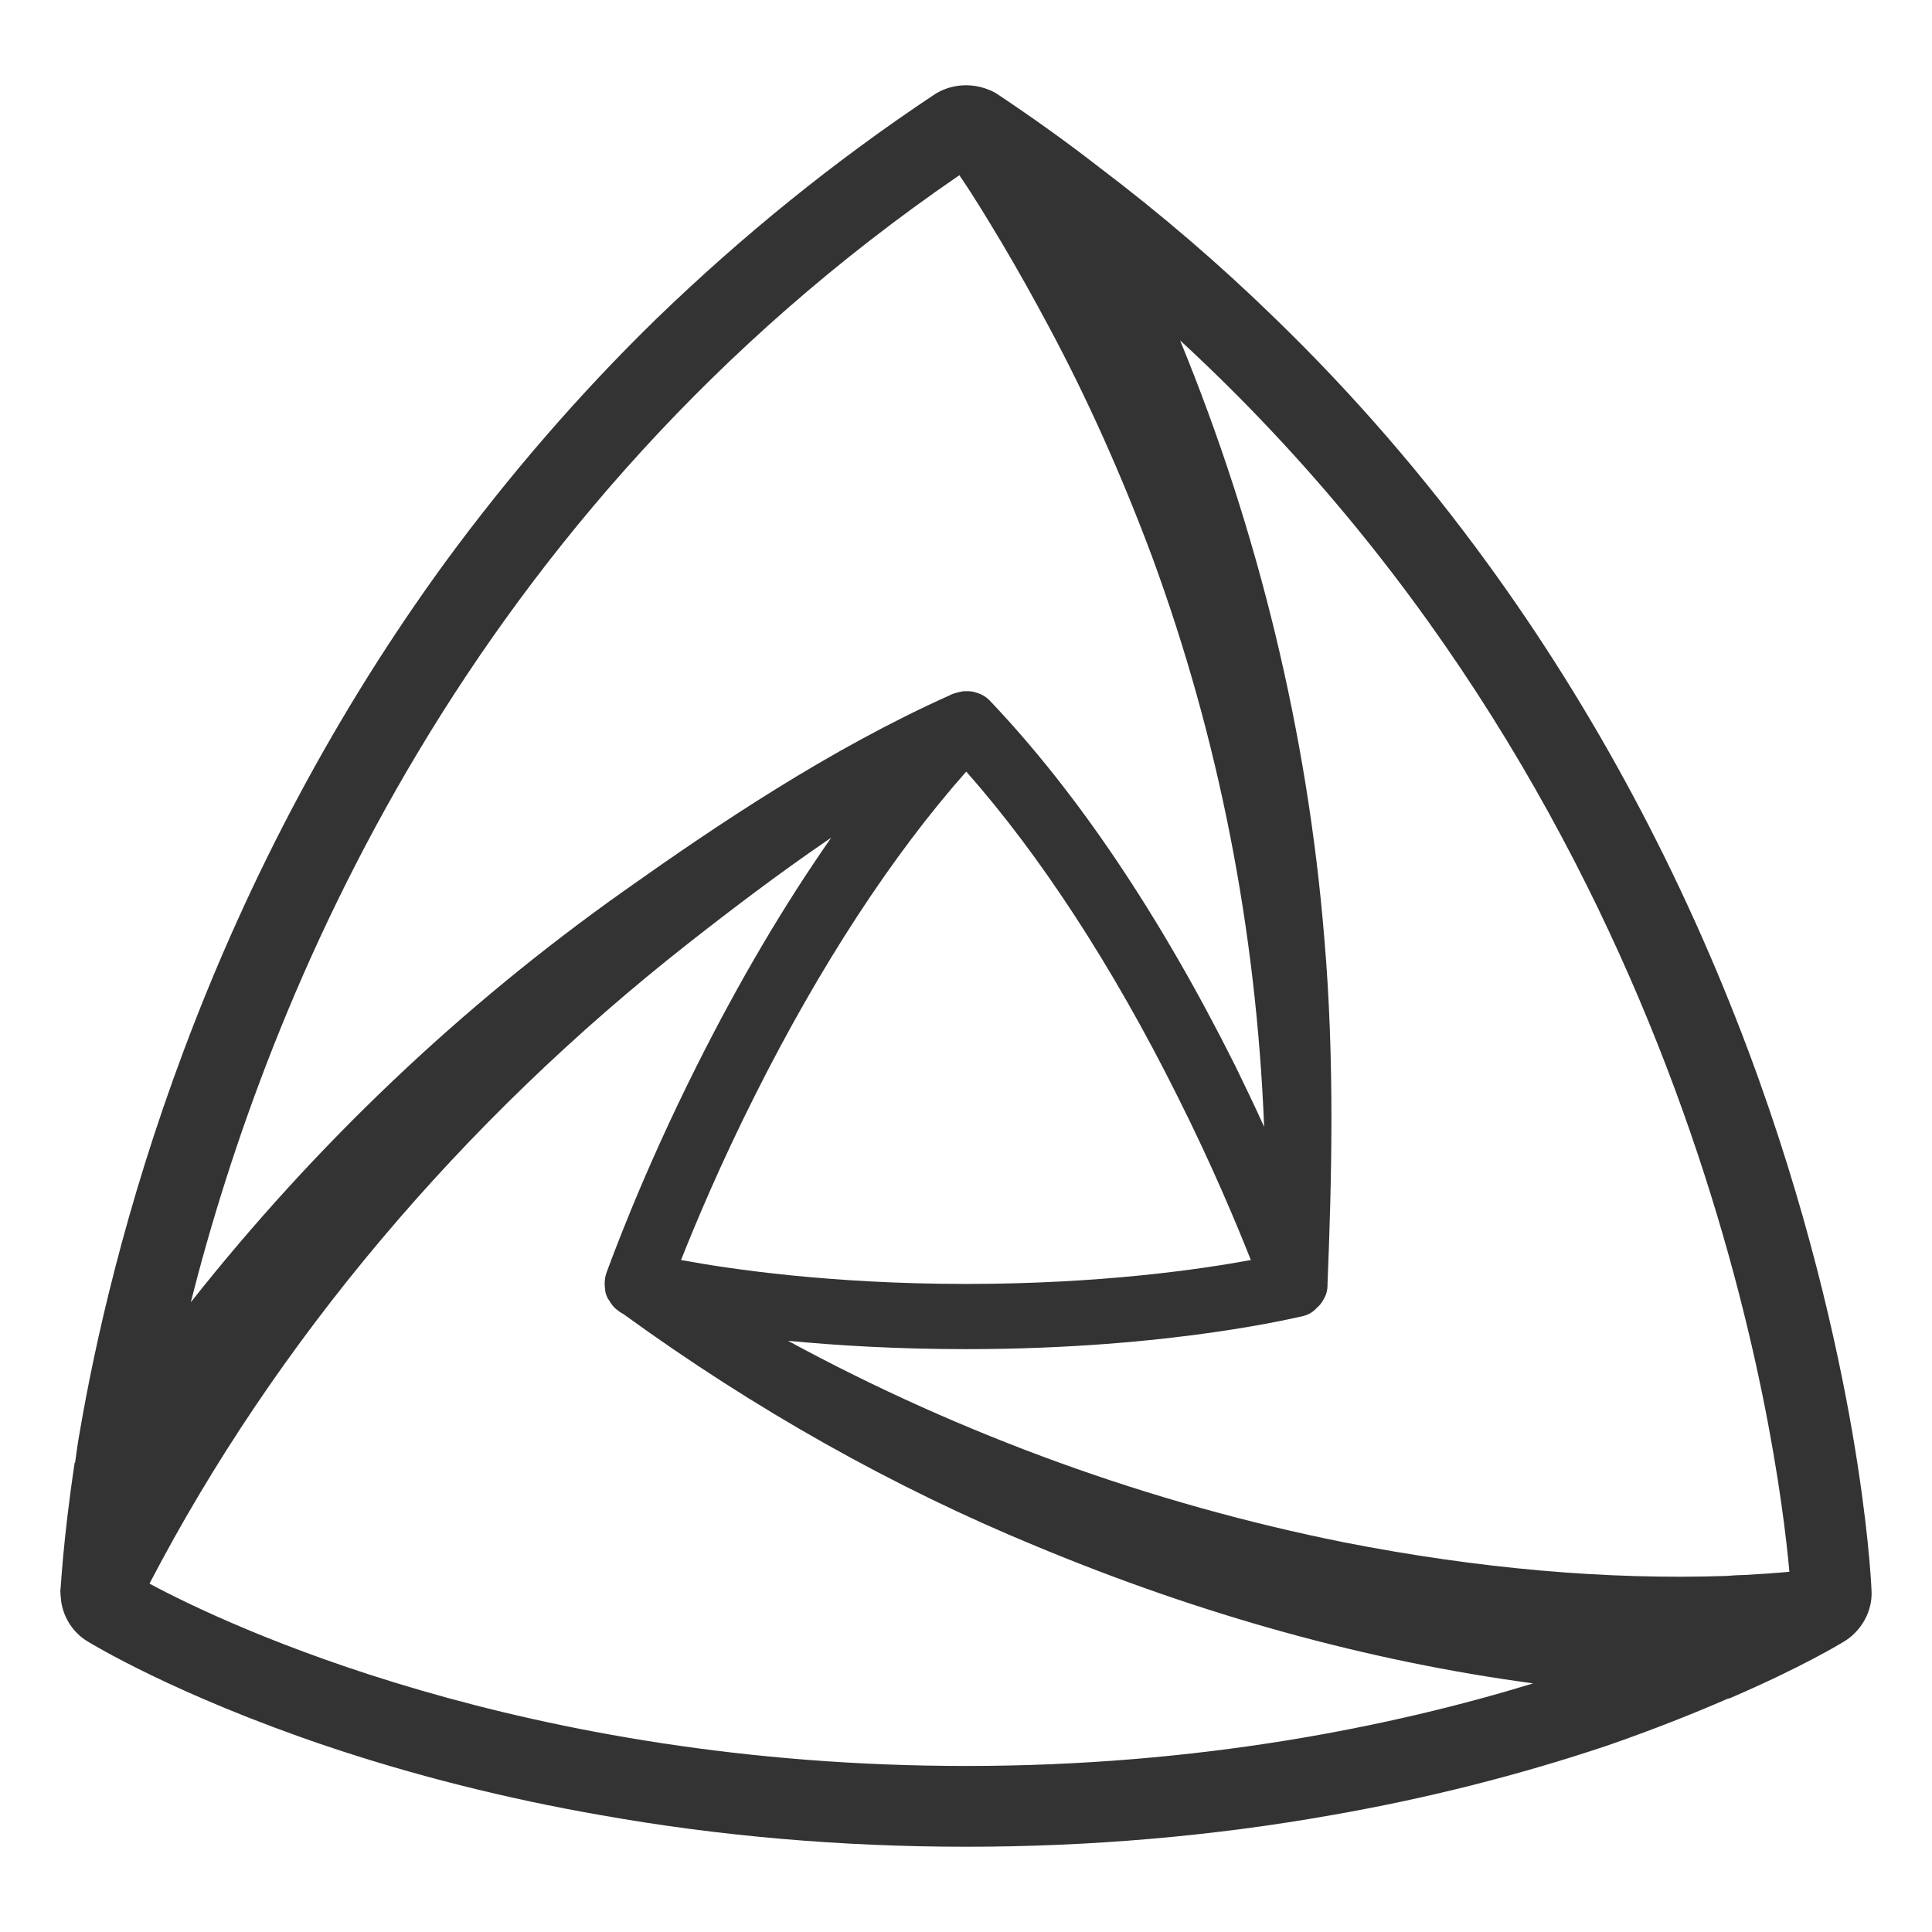 <?xml version="1.0" encoding="UTF-8"?>
<svg width="16px" height="16px" viewBox="0 0 16 16" version="1.1" xmlns="http://www.w3.org/2000/svg" xmlns:xlink="http://www.w3.org/1999/xlink">
    <title>VSCode/kaleidoscope</title>
    <g id="VSCode/kaleidoscope" stroke="none" stroke-width="1" fill="none" fill-rule="evenodd">
        <path d="M8.002,14.625 C4.329,14.625 1.869,13.454 1.238,13.115 C2.279,11.116 3.823,9.287 5.697,7.815 C6.055,7.534 6.454,7.23 6.884,6.937 C6.496,7.492 6.123,8.123 5.77,8.827 C5.31,9.743 5.051,10.465 5.021,10.545 C5.005,10.591 5.005,10.644 5.013,10.694 L5.013,10.697 C5.017,10.716 5.024,10.732 5.032,10.751 L5.047,10.773 C5.063,10.8 5.082,10.827 5.108,10.846 C5.112,10.849 5.12,10.853 5.127,10.861 C5.139,10.868 5.15,10.876 5.165,10.884 C6.249,11.671 7.397,12.317 8.579,12.804 C9.956,13.378 11.336,13.758 12.697,13.941 C11.53,14.298 9.929,14.625 8.002,14.625 M8.302,2.021 C8.431,2.238 8.56,2.47 8.682,2.698 C9.013,3.314 9.298,3.96 9.541,4.61 C10.093,6.112 10.404,7.698 10.469,9.332 C10.397,9.173 10.317,9.005 10.23,8.827 C9.606,7.58 8.922,6.564 8.195,5.8 C8.165,5.77 8.127,5.747 8.085,5.736 C8.062,5.728 8.04,5.724 8.013,5.724 L7.99,5.724 C7.96,5.724 7.88,5.747 7.872,5.755 C6.872,6.203 5.945,6.827 5.173,7.374 C3.819,8.332 2.614,9.477 1.58,10.785 C2.222,8.249 3.85,4.257 7.945,1.451 C8.07,1.633 8.188,1.831 8.302,2.021 Z M5.64,10.435 C5.758,10.138 5.964,9.644 6.253,9.07 C6.789,8.002 7.389,7.082 8.002,6.39 C8.614,7.082 9.214,8.002 9.747,9.07 C10.036,9.644 10.241,10.138 10.359,10.435 C9.948,10.511 9.116,10.633 8.002,10.633 C6.884,10.633 6.051,10.511 5.64,10.435 M14.819,13.017 C14.697,13.028 14.572,13.036 14.454,13.043 C14.416,13.043 14.34,13.047 14.302,13.051 C13.302,13.085 12.237,12.99 11.131,12.773 C9.538,12.454 7.967,11.887 6.526,11.104 C6.926,11.142 7.424,11.173 8.002,11.173 C9.709,11.173 10.781,10.899 10.792,10.899 C10.838,10.887 10.876,10.865 10.906,10.83 C10.925,10.815 10.944,10.792 10.956,10.77 L10.967,10.751 C10.986,10.716 10.994,10.682 10.994,10.644 L10.994,10.633 C11.028,9.785 11.055,8.781 10.967,7.766 C10.83,6.085 10.423,4.401 9.773,2.819 C14.062,6.774 14.727,11.994 14.819,13.017 M14.477,8.697 C13.929,7.237 13.203,5.88 12.317,4.663 C11.792,3.941 11.203,3.26 10.564,2.641 C10.108,2.196 9.617,1.774 9.104,1.386 C8.83,1.173 8.553,0.975 8.268,0.785 C8.241,0.766 8.211,0.751 8.18,0.74 C8.036,0.683 7.865,0.698 7.735,0.785 C6.91,1.333 6.139,1.96 5.435,2.641 C4.8,3.26 4.211,3.941 3.682,4.663 C2.796,5.88 2.07,7.237 1.523,8.697 C1.036,9.994 0.785,11.131 0.66,11.861 C0.644,11.948 0.633,12.032 0.622,12.112 L0.618,12.116 C0.519,12.773 0.504,13.165 0.5,13.169 C0.5,13.203 0.504,13.237 0.508,13.271 C0.53,13.404 0.61,13.526 0.728,13.595 C0.759,13.614 1.451,14.036 2.698,14.458 C3.42,14.701 4.188,14.895 4.975,15.032 C5.956,15.207 6.975,15.294 8.002,15.294 C9.024,15.294 10.043,15.207 11.028,15.032 C11.815,14.895 12.579,14.701 13.305,14.458 C13.701,14.321 14.032,14.188 14.313,14.066 L14.321,14.066 C14.925,13.807 15.252,13.606 15.271,13.595 C15.302,13.576 15.332,13.553 15.359,13.526 C15.454,13.431 15.507,13.302 15.499,13.169 C15.495,13.081 15.469,12.61 15.34,11.861 C15.214,11.135 14.963,9.994 14.477,8.697 Z" id="Fill-1" fill="#333333"></path>
    </g>
</svg>